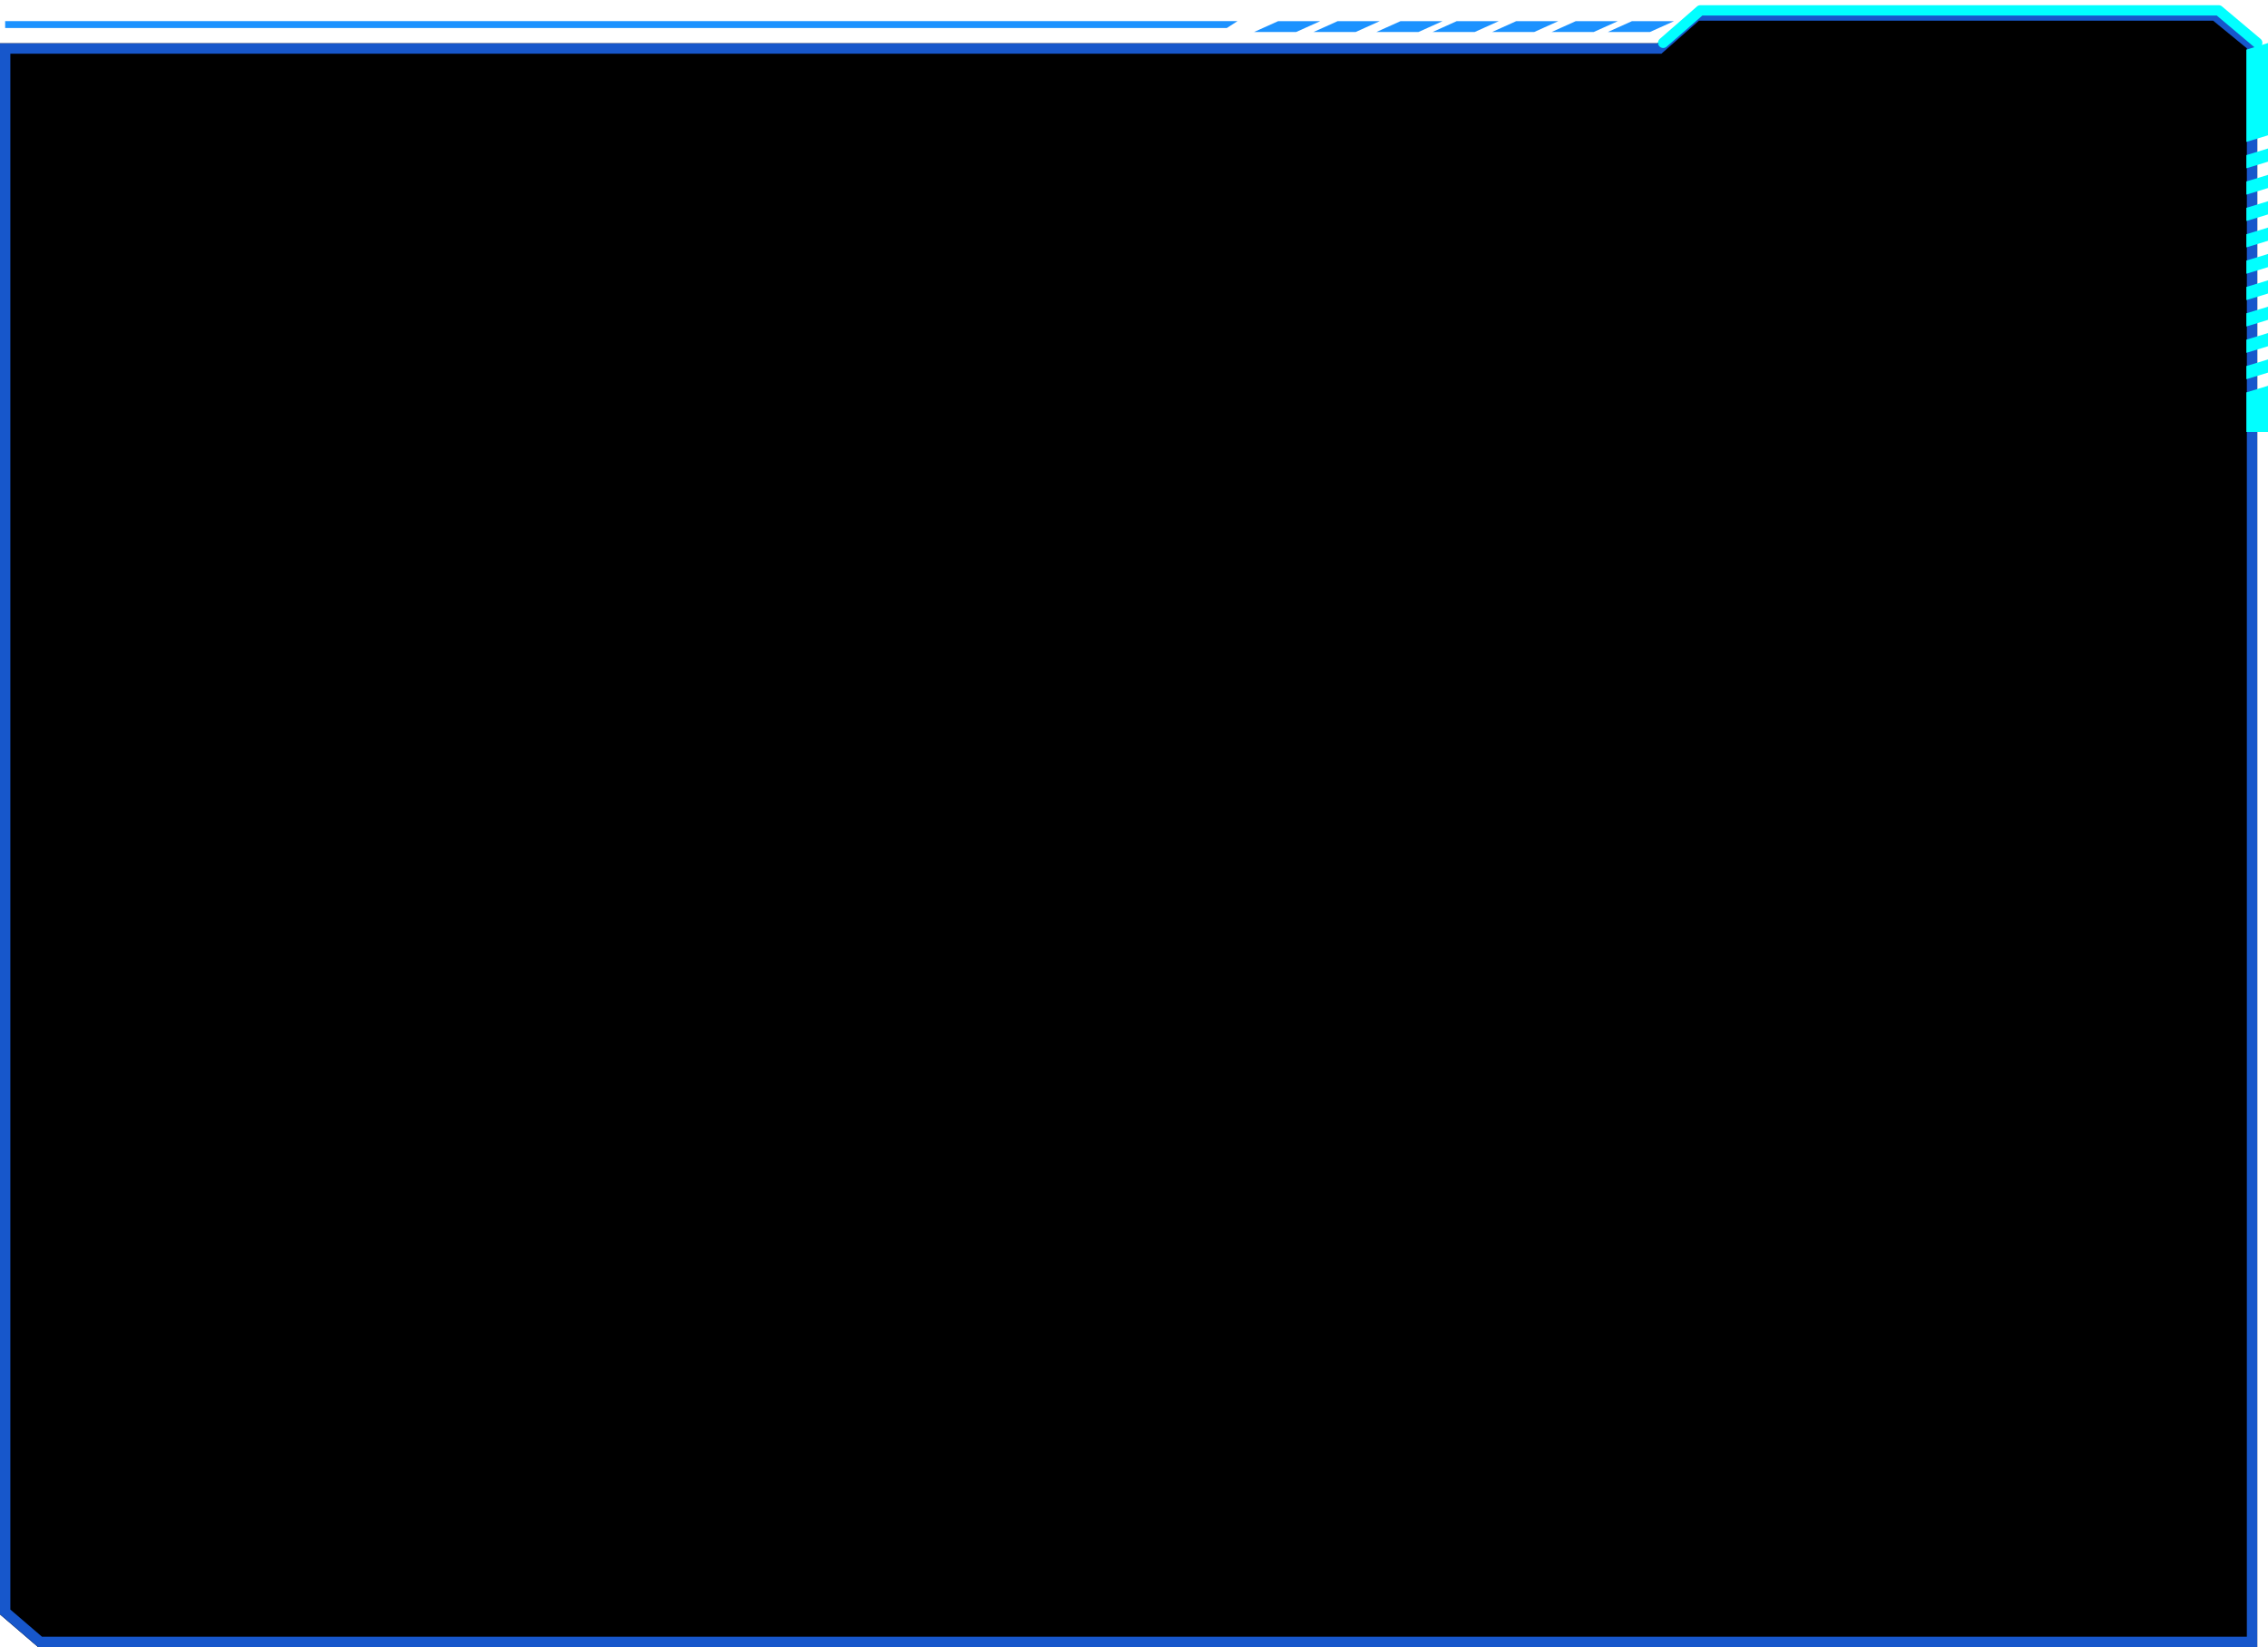 <?xml version="1.0" encoding="UTF-8"?>
<svg width="219px" height="159px" viewBox="0 0 219 159" version="1.1" xmlns="http://www.w3.org/2000/svg" xmlns:xlink="http://www.w3.org/1999/xlink" preserveAspectRatio="none meet">
    <title>边框7</title>
    <defs>
        <polygon id="path-1" points="1.044 3.187 4.937 0 55.331 0 58.955 3.187 219.001 3.187 219.001 154.839 215.318 158 1.044 158"></polygon>
        <filter x="-5.5%" y="-7.6%" width="111.0%" height="115.2%" filterUnits="objectBoundingBox" id="filter-2">
            <feMorphology radius="4" operator="erode" in="SourceAlpha" result="shadowSpreadInner1"></feMorphology>
            <feGaussianBlur stdDeviation="10" in="shadowSpreadInner1" result="shadowBlurInner1"></feGaussianBlur>
            <feOffset dx="0" dy="0" in="shadowBlurInner1" result="shadowOffsetInner1"></feOffset>
            <feComposite in="shadowOffsetInner1" in2="SourceAlpha" operator="arithmetic" k2="-1" k3="1" result="shadowInnerInner1"></feComposite>
            <feColorMatrix values="0 0 0 0 0   0 0 0 0 0.577   0 0 0 0 1  0 0 0 0.412 0" type="matrix" in="shadowInnerInner1"></feColorMatrix>
        </filter>
    </defs>
    <g id="二级页面" stroke="none" stroke-width="1" fill="none" fill-rule="evenodd">
        <g id="BO协同订单治理" transform="translate(-812, -527)">
            <g id="编组-11" transform="translate(811.999, 528)">
                <g id="边框7" transform="translate(109.501, 79) scale(-1, 1) translate(-109.501, -79) translate(0, 0)">
                    <g id="矩形">
                        <use fill-opacity="0.802" fill="#000C32" fill-rule="evenodd" xlink:href="#path-1"></use>
                        <use fill="black" fill-opacity="1" filter="url(#filter-2)" xlink:href="#path-1"></use>
                        <path stroke="#1757CB" stroke-width="1" d="M55.142,0.5 L58.766,3.687 L218.501,3.687 L218.501,154.609 L215.133,157.5 L1.544,157.5 L1.544,3.424 L5.116,0.5 L55.142,0.5 Z" stroke-linejoin="square"></path>
                    </g>
                    <path d="M61.422,1.044 L63.744,2.088 L59.68,2.088 L57.358,1.044 L61.422,1.044 Z M66.85,1.044 L69.172,2.088 L65.108,2.088 L62.786,1.044 L66.85,1.044 Z M72.597,1.044 L74.919,2.088 L70.855,2.088 L68.533,1.044 L72.597,1.044 Z M78.344,1.044 L80.666,2.088 L76.602,2.088 L74.28,1.044 L78.344,1.044 Z M83.771,1.044 L86.093,2.088 L82.03,2.088 L79.708,1.044 L83.771,1.044 Z M89.838,1.044 L92.16,2.088 L88.096,2.088 L85.774,1.044 L89.838,1.044 Z M95.585,1.044 L97.907,2.088 L93.843,2.088 L91.521,1.044 L95.585,1.044 Z M218.503,1.037 L218.503,1.703 L100.534,1.703 L99.503,1.037 L218.503,1.037 Z" id="形状结合" fill="#1C92FF"></path>
                    <polyline id="路径-4" stroke="#01FFFF" stroke-linecap="round" stroke-linejoin="round" points="1.044 3.132 4.768 0 54.807 0 58.401 3.132"></polyline>
                    <path d="M-13.273,20.882 L-13.909,22.971 L-17.727,22.971 L-17.727,20.882 L-13.273,20.882 Z M-10.728,20.882 L-11.364,22.971 L-12.637,22.971 L-12,20.882 L-10.728,20.882 Z M-8.183,20.882 L-8.819,22.971 L-10.091,22.971 L-9.455,20.882 L-8.183,20.882 Z M-5.637,20.882 L-6.274,22.971 L-7.546,22.971 L-6.91,20.882 L-5.637,20.882 Z M-3.092,20.882 L-3.728,22.971 L-5.001,22.971 L-4.365,20.882 L-3.092,20.882 Z M-0.547,20.882 L-1.183,22.971 L-2.456,22.971 L-1.819,20.882 L-0.547,20.882 Z M1.999,20.882 L1.362,22.971 L0.09,22.971 L0.726,20.882 L1.999,20.882 Z M4.544,20.882 L3.908,22.971 L2.635,22.971 L3.271,20.882 L4.544,20.882 Z M7.089,20.882 L6.453,22.971 L5.18,22.971 L5.817,20.882 L7.089,20.882 Z M9.634,20.882 L8.998,22.971 L7.725,22.971 L8.362,20.882 L9.634,20.882 Z M19.816,20.882 L19.179,22.971 L10.271,22.971 L10.907,20.882 L19.816,20.882 Z" id="形状结合" fill="#01FFFF" transform="translate(1.044, 21.926) rotate(-90) translate(-1.044, -21.926) "></path>
                </g>
            </g>
        </g>
    </g>
</svg>
